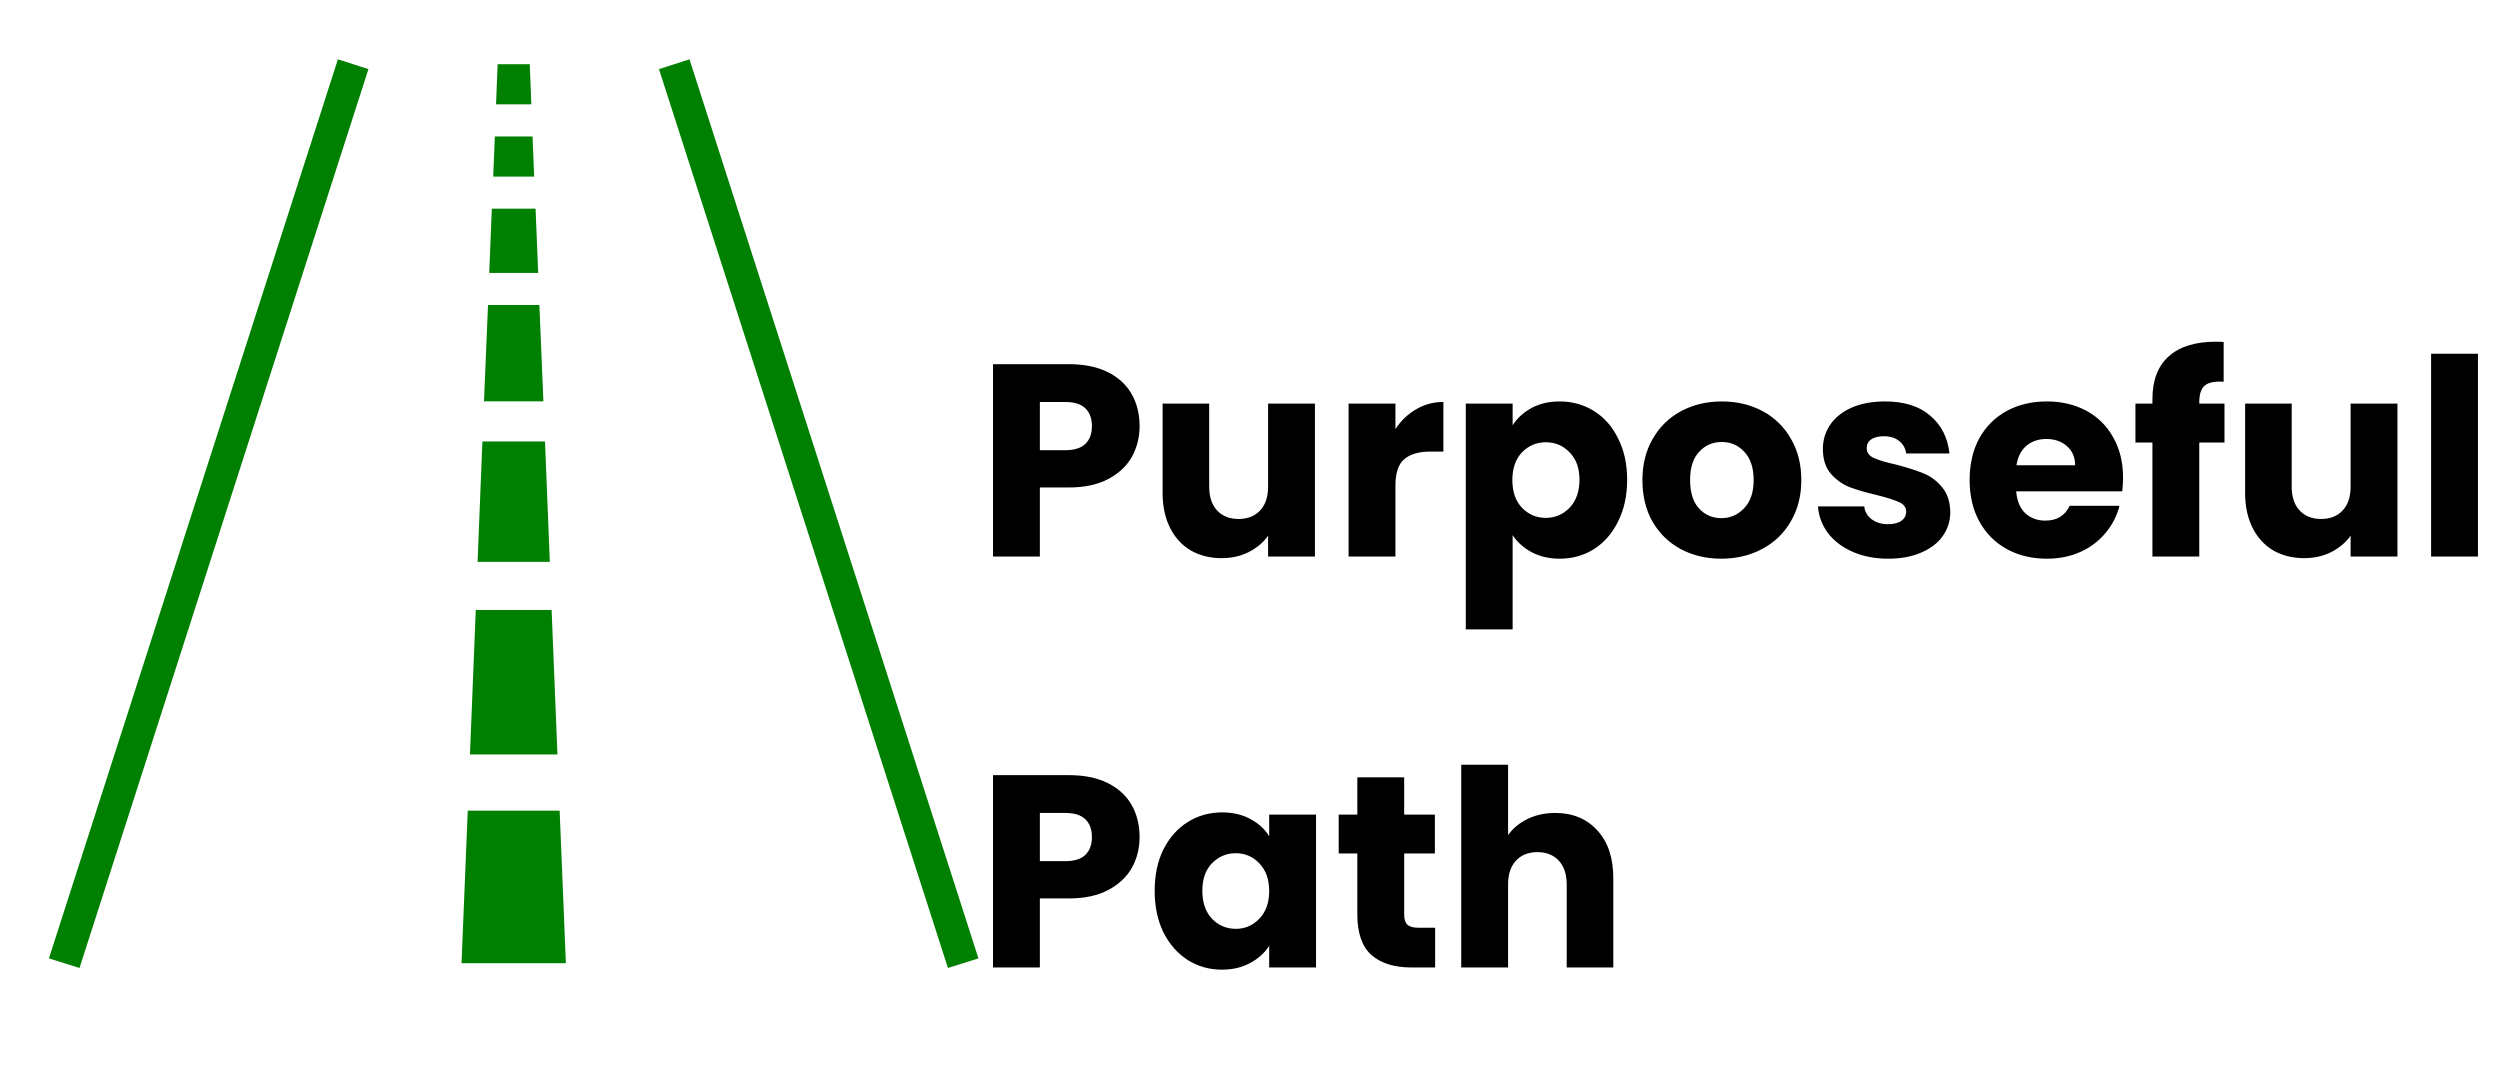 <svg width="292" height="126" viewBox="0 0 292 126" fill="none" xmlns="http://www.w3.org/2000/svg">
<path d="M39.469 6.926L5.714 111.938L9.286 113.062L43.031 8.074L39.469 6.926ZM80.531 6.926L76.969 8.074L110.719 113.062L114.281 111.938L80.531 6.926ZM58.125 7.5L57.938 12.188H62.062L61.875 7.5H58.125ZM57.797 15.938L57.609 20.625H62.391L62.203 15.938H57.797ZM57.445 24.375L57.141 31.875H62.859L62.555 24.375H57.445ZM57 35.625L56.531 46.875H63.469L63 35.625H57ZM56.344 51.562L55.781 65.625H64.219L63.656 51.562H56.344ZM55.57 71.25L54.891 88.125H65.109L64.43 71.25H55.57ZM54.633 94.688L53.906 112.5H66.094L65.367 94.688H54.633Z" fill="#008000"/>
<path d="M133.104 49.768C133.104 51.069 132.805 52.264 132.208 53.352C131.611 54.419 130.693 55.283 129.456 55.944C128.219 56.605 126.683 56.936 124.848 56.936H121.456V65H115.984V42.536H124.848C126.64 42.536 128.155 42.845 129.392 43.464C130.629 44.083 131.557 44.936 132.176 46.024C132.795 47.112 133.104 48.36 133.104 49.768ZM124.432 52.584C125.477 52.584 126.256 52.339 126.768 51.848C127.28 51.357 127.536 50.664 127.536 49.768C127.536 48.872 127.28 48.179 126.768 47.688C126.256 47.197 125.477 46.952 124.432 46.952H121.456V52.584H124.432ZM153.585 47.144V65H148.113V62.568C147.558 63.357 146.801 63.997 145.841 64.488C144.902 64.957 143.857 65.192 142.705 65.192C141.339 65.192 140.134 64.893 139.089 64.296C138.043 63.677 137.233 62.792 136.657 61.64C136.081 60.488 135.793 59.133 135.793 57.576V47.144H141.233V56.84C141.233 58.035 141.542 58.963 142.161 59.624C142.779 60.285 143.611 60.616 144.657 60.616C145.723 60.616 146.566 60.285 147.185 59.624C147.803 58.963 148.113 58.035 148.113 56.84V47.144H153.585ZM162.987 50.12C163.627 49.139 164.427 48.371 165.387 47.816C166.347 47.24 167.414 46.952 168.587 46.952V52.744H167.083C165.718 52.744 164.694 53.043 164.011 53.64C163.329 54.216 162.987 55.24 162.987 56.712V65H157.515V47.144H162.987V50.12ZM176.675 49.672C177.208 48.84 177.944 48.168 178.883 47.656C179.821 47.144 180.92 46.888 182.179 46.888C183.651 46.888 184.984 47.261 186.179 48.008C187.373 48.755 188.312 49.821 188.995 51.208C189.699 52.595 190.051 54.205 190.051 56.04C190.051 57.875 189.699 59.496 188.995 60.904C188.312 62.291 187.373 63.368 186.179 64.136C184.984 64.883 183.651 65.256 182.179 65.256C180.941 65.256 179.843 65 178.883 64.488C177.944 63.976 177.208 63.315 176.675 62.504V73.512H171.203V47.144H176.675V49.672ZM184.483 56.04C184.483 54.675 184.099 53.608 183.331 52.84C182.584 52.051 181.656 51.656 180.547 51.656C179.459 51.656 178.531 52.051 177.763 52.84C177.016 53.629 176.643 54.707 176.643 56.072C176.643 57.437 177.016 58.515 177.763 59.304C178.531 60.093 179.459 60.488 180.547 60.488C181.635 60.488 182.563 60.093 183.331 59.304C184.099 58.493 184.483 57.405 184.483 56.04ZM201.05 65.256C199.3 65.256 197.722 64.883 196.314 64.136C194.927 63.389 193.828 62.323 193.018 60.936C192.228 59.549 191.834 57.928 191.834 56.072C191.834 54.237 192.239 52.627 193.049 51.24C193.86 49.832 194.97 48.755 196.378 48.008C197.786 47.261 199.364 46.888 201.114 46.888C202.863 46.888 204.442 47.261 205.85 48.008C207.258 48.755 208.367 49.832 209.178 51.24C209.988 52.627 210.394 54.237 210.394 56.072C210.394 57.907 209.978 59.528 209.146 60.936C208.335 62.323 207.215 63.389 205.786 64.136C204.378 64.883 202.799 65.256 201.05 65.256ZM201.05 60.52C202.095 60.52 202.98 60.136 203.706 59.368C204.452 58.6 204.826 57.501 204.826 56.072C204.826 54.643 204.463 53.544 203.738 52.776C203.034 52.008 202.159 51.624 201.114 51.624C200.047 51.624 199.162 52.008 198.458 52.776C197.754 53.523 197.402 54.621 197.402 56.072C197.402 57.501 197.743 58.6 198.426 59.368C199.13 60.136 200.004 60.52 201.05 60.52ZM220.561 65.256C219.003 65.256 217.617 64.989 216.401 64.456C215.185 63.923 214.225 63.197 213.521 62.28C212.817 61.341 212.422 60.296 212.337 59.144H217.745C217.809 59.763 218.097 60.264 218.609 60.648C219.121 61.032 219.75 61.224 220.497 61.224C221.179 61.224 221.702 61.096 222.065 60.84C222.449 60.563 222.641 60.211 222.641 59.784C222.641 59.272 222.374 58.899 221.841 58.664C221.307 58.408 220.443 58.131 219.249 57.832C217.969 57.533 216.902 57.224 216.049 56.904C215.195 56.563 214.459 56.04 213.841 55.336C213.222 54.611 212.913 53.64 212.913 52.424C212.913 51.4 213.19 50.472 213.745 49.64C214.321 48.787 215.153 48.115 216.241 47.624C217.35 47.133 218.662 46.888 220.177 46.888C222.417 46.888 224.177 47.443 225.457 48.552C226.758 49.661 227.505 51.133 227.697 52.968H222.641C222.555 52.349 222.278 51.859 221.809 51.496C221.361 51.133 220.763 50.952 220.017 50.952C219.377 50.952 218.886 51.08 218.545 51.336C218.203 51.571 218.033 51.901 218.033 52.328C218.033 52.84 218.299 53.224 218.833 53.48C219.387 53.736 220.241 53.992 221.393 54.248C222.715 54.589 223.793 54.931 224.625 55.272C225.457 55.592 226.182 56.125 226.801 56.872C227.441 57.597 227.771 58.579 227.793 59.816C227.793 60.861 227.494 61.8 226.897 62.632C226.321 63.443 225.478 64.083 224.369 64.552C223.281 65.021 222.011 65.256 220.561 65.256ZM247.972 55.784C247.972 56.296 247.94 56.829 247.876 57.384H235.492C235.578 58.493 235.93 59.347 236.548 59.944C237.188 60.52 237.967 60.808 238.884 60.808C240.25 60.808 241.199 60.232 241.732 59.08H247.556C247.258 60.253 246.714 61.309 245.924 62.248C245.156 63.187 244.186 63.923 243.012 64.456C241.839 64.989 240.527 65.256 239.076 65.256C237.327 65.256 235.77 64.883 234.404 64.136C233.039 63.389 231.972 62.323 231.204 60.936C230.436 59.549 230.052 57.928 230.052 56.072C230.052 54.216 230.426 52.595 231.172 51.208C231.94 49.821 233.007 48.755 234.372 48.008C235.738 47.261 237.306 46.888 239.076 46.888C240.804 46.888 242.34 47.251 243.684 47.976C245.028 48.701 246.074 49.736 246.82 51.08C247.588 52.424 247.972 53.992 247.972 55.784ZM242.372 54.344C242.372 53.405 242.052 52.659 241.412 52.104C240.772 51.549 239.972 51.272 239.012 51.272C238.095 51.272 237.316 51.539 236.676 52.072C236.058 52.605 235.674 53.363 235.524 54.344H242.372ZM259.819 51.688H256.875V65H251.403V51.688H249.419V47.144H251.403V46.632C251.403 44.435 252.032 42.771 253.291 41.64C254.55 40.488 256.395 39.912 258.827 39.912C259.232 39.912 259.531 39.923 259.723 39.944V44.584C258.678 44.52 257.942 44.669 257.515 45.032C257.088 45.395 256.875 46.045 256.875 46.984V47.144H259.819V51.688ZM280.022 47.144V65H274.55V62.568C273.996 63.357 273.238 63.997 272.278 64.488C271.34 64.957 270.294 65.192 269.142 65.192C267.777 65.192 266.572 64.893 265.526 64.296C264.481 63.677 263.67 62.792 263.094 61.64C262.518 60.488 262.23 59.133 262.23 57.576V47.144H267.67V56.84C267.67 58.035 267.98 58.963 268.598 59.624C269.217 60.285 270.049 60.616 271.094 60.616C272.161 60.616 273.004 60.285 273.622 59.624C274.241 58.963 274.55 58.035 274.55 56.84V47.144H280.022ZM289.425 41.32V65H283.953V41.32H289.425ZM133.104 97.768C133.104 99.069 132.805 100.264 132.208 101.352C131.611 102.419 130.693 103.283 129.456 103.944C128.219 104.605 126.683 104.936 124.848 104.936H121.456V113H115.984V90.536H124.848C126.64 90.536 128.155 90.845 129.392 91.464C130.629 92.083 131.557 92.936 132.176 94.024C132.795 95.112 133.104 96.36 133.104 97.768ZM124.432 100.584C125.477 100.584 126.256 100.339 126.768 99.848C127.28 99.357 127.536 98.664 127.536 97.768C127.536 96.872 127.28 96.179 126.768 95.688C126.256 95.197 125.477 94.952 124.432 94.952H121.456V100.584H124.432ZM134.865 104.04C134.865 102.205 135.206 100.595 135.889 99.208C136.593 97.821 137.542 96.755 138.737 96.008C139.931 95.261 141.265 94.888 142.737 94.888C143.995 94.888 145.094 95.144 146.033 95.656C146.993 96.168 147.729 96.84 148.241 97.672V95.144H153.713V113H148.241V110.472C147.707 111.304 146.961 111.976 146.001 112.488C145.062 113 143.963 113.256 142.705 113.256C141.254 113.256 139.931 112.883 138.737 112.136C137.542 111.368 136.593 110.291 135.889 108.904C135.206 107.496 134.865 105.875 134.865 104.04ZM148.241 104.072C148.241 102.707 147.857 101.629 147.089 100.84C146.342 100.051 145.425 99.656 144.337 99.656C143.249 99.656 142.321 100.051 141.553 100.84C140.806 101.608 140.433 102.675 140.433 104.04C140.433 105.405 140.806 106.493 141.553 107.304C142.321 108.093 143.249 108.488 144.337 108.488C145.425 108.488 146.342 108.093 147.089 107.304C147.857 106.515 148.241 105.437 148.241 104.072ZM167.624 108.36V113H164.84C162.856 113 161.309 112.52 160.2 111.56C159.09 110.579 158.536 108.989 158.536 106.792V99.688H156.36V95.144H158.536V90.792H164.008V95.144H167.592V99.688H164.008V106.856C164.008 107.389 164.136 107.773 164.392 108.008C164.648 108.243 165.074 108.36 165.672 108.36H167.624ZM181.648 94.952C183.696 94.952 185.338 95.635 186.576 97C187.813 98.344 188.432 100.2 188.432 102.568V113H182.992V103.304C182.992 102.109 182.682 101.181 182.064 100.52C181.445 99.859 180.613 99.528 179.568 99.528C178.522 99.528 177.69 99.859 177.072 100.52C176.453 101.181 176.144 102.109 176.144 103.304V113H170.672V89.32H176.144V97.544C176.698 96.755 177.456 96.125 178.416 95.656C179.376 95.187 180.453 94.952 181.648 94.952Z" fill="black"/>
</svg>
